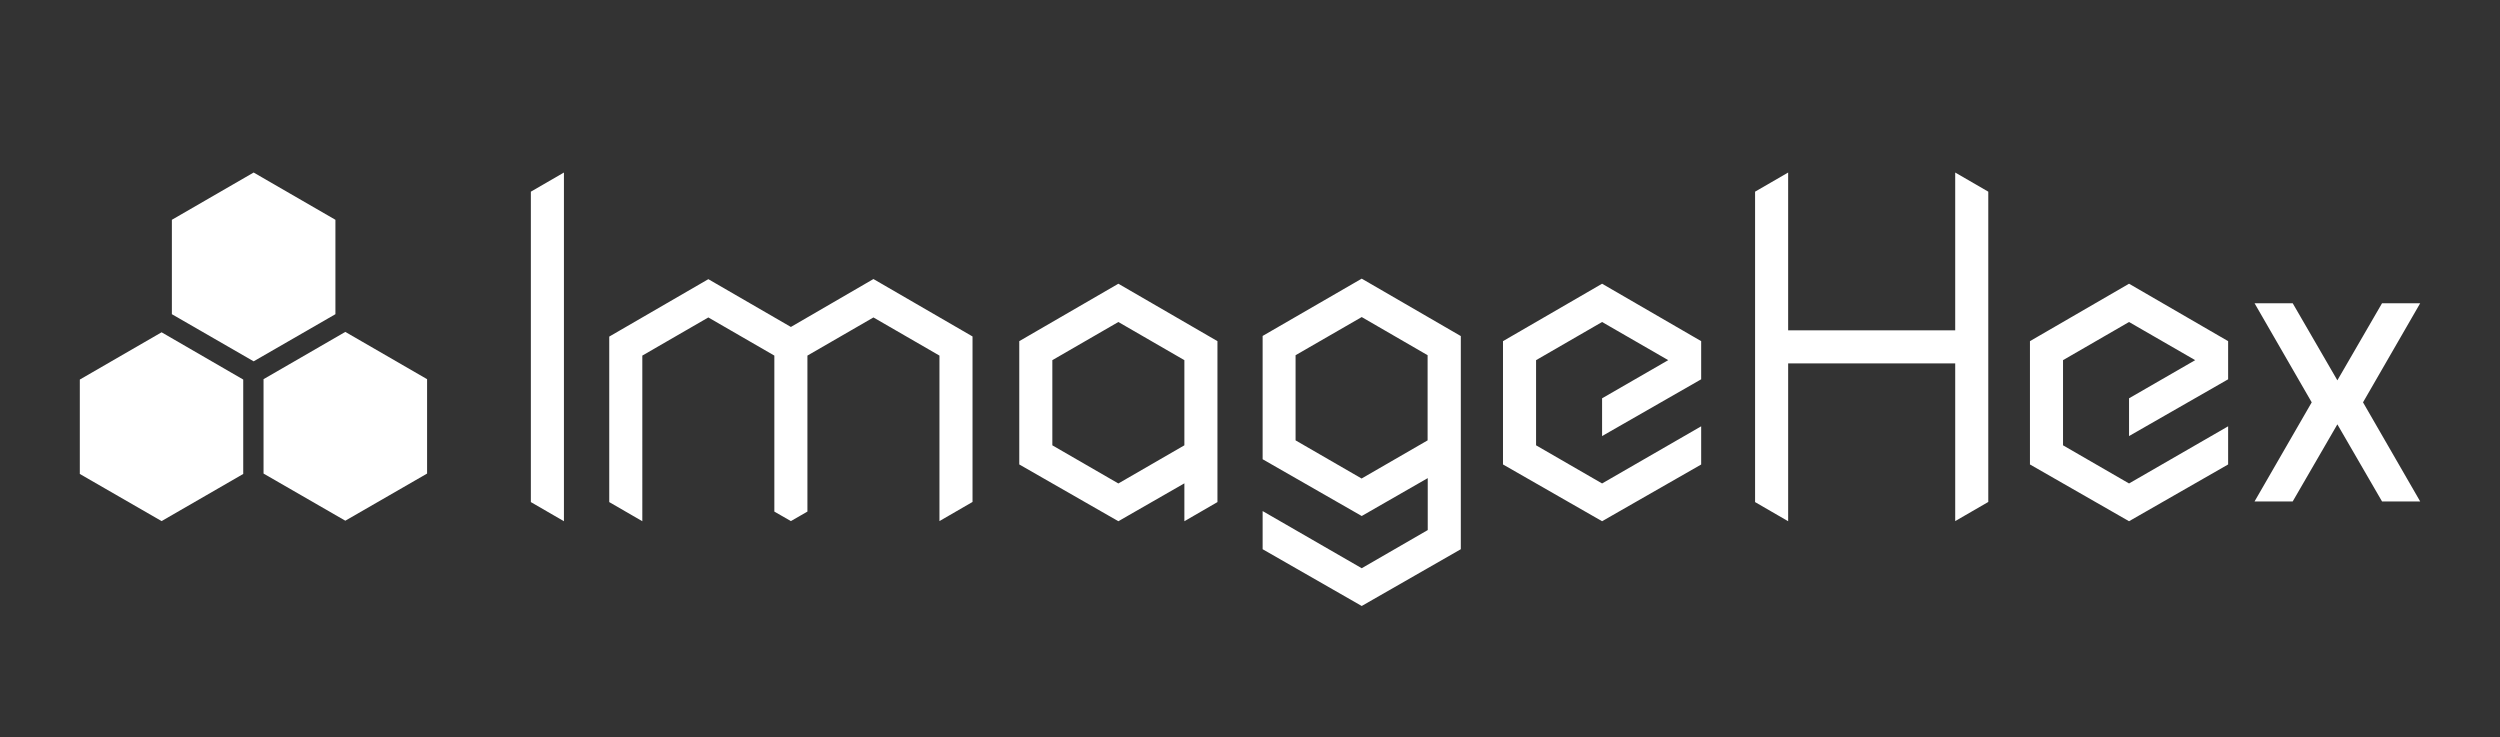<?xml version="1.0" encoding="utf-8"?>
<!-- Generator: Adobe Illustrator 19.0.0, SVG Export Plug-In . SVG Version: 6.00 Build 0)  -->
<!DOCTYPE svg PUBLIC "-//W3C//DTD SVG 1.1//EN" "http://www.w3.org/Graphics/SVG/1.1/DTD/svg11.dtd">
<svg version="1.1" id="Layer_1" xmlns="http://www.w3.org/2000/svg" xmlns:xlink="http://www.w3.org/1999/xlink" x="0px" y="0px"
	 viewBox="480 -3 1920 566" style="enable-background:new 480 -3 1920 566;" xml:space="preserve">
<rect x="480" y="-3" width="1920" height="566" fill="#333333" stroke="none"/>
<style type="text/css">
	.st0{fill:#FFFFFF;}
</style>
<g>
	<path class="st0" d="M2294.8,306l43.9,76.1h-29.3l-34.3-59.2l-34.3,59.2h-29.3l43.9-76.1l-43.9-76.1h29.3l34.3,59.2l34.3-59.2h29.3
		L2294.8,306z M1525.8,211l76.1,44.1v163.7l-76.1,43.6l-76.1-43.6v-29.3l76.1,43.9l50.7-29.3v-39.9l-50.7,29.1l-76.1-43.6V255
		L1525.8,211z M1525.8,240.5l-50.8,29.3v65.4l50.7,29.3l50.7-29.3v-65.4L1525.8,240.5z M1634.3,259v94.7l76.1,43.6l76-43.5l0,0
		l0.1-0.1v-29.3l-76.1,43.9l-50.7-29.3v-65.4l50.7-29.3l50.8,29.3l-50.8,29.3v29l76.1-43.6v-0.1V259l0,0l-76.1-44.1L1634.3,259z
		 M2039,259v94.7l76.1,43.6l76.1-43.6v-29.3l-76.1,43.9l-50.7-29.3v-65.4l50.7-29.3l50.8,29.3l-50.8,29.3v29l76.1-43.6v-0.1V259l0,0
		l-76.1-44.1L2039,259z M1415,259v123.6l-25.4,14.7v-29.1l-50.7,29.1l-76.1-43.6V259l76.1-44.1L1415,259z M1389.6,273.6l-50.7-29.3
		l-50.7,29.3V339l50.7,29.3l50.7-29.3V273.6z M1087.4,248.1l-63.4-36.7l-76.1,44.1v127.1l25.4,14.7V270.1l50.7-29.3l50.7,29.3v119.8
		l12.7,7.3l12.7-7.3V270.1l50.7-29.3l50.7,29.3v127.1l25.4-14.7V255.4l-76.1-44.1L1087.4,248.1z M887.7,382.6l25.4,14.7V129.5
		l-25.4,14.7V382.6z M1981.6,250.7h-128.3V129.5l-25.4,14.7v238.4l25.4,14.7V276.1h128.3v121.1l25.4-14.7V144.2l-25.4-14.7V250.7z"
		/>
	<g>
		<polygon class="st0" points="682.4,288.2 745.2,251.9 808,288.2 808,360.7 745.2,396.9 682.4,360.7 		"/>
		<polygon class="st0" points="541.3,288.5 604.1,252.2 666.8,288.5 666.8,361 604.1,397.2 541.3,361 		"/>
		<polygon class="st0" points="612,165.8 674.8,129.5 737.6,165.8 737.6,238.3 674.8,274.5 612,238.3 		"/>
	</g>
</g>
</svg>
